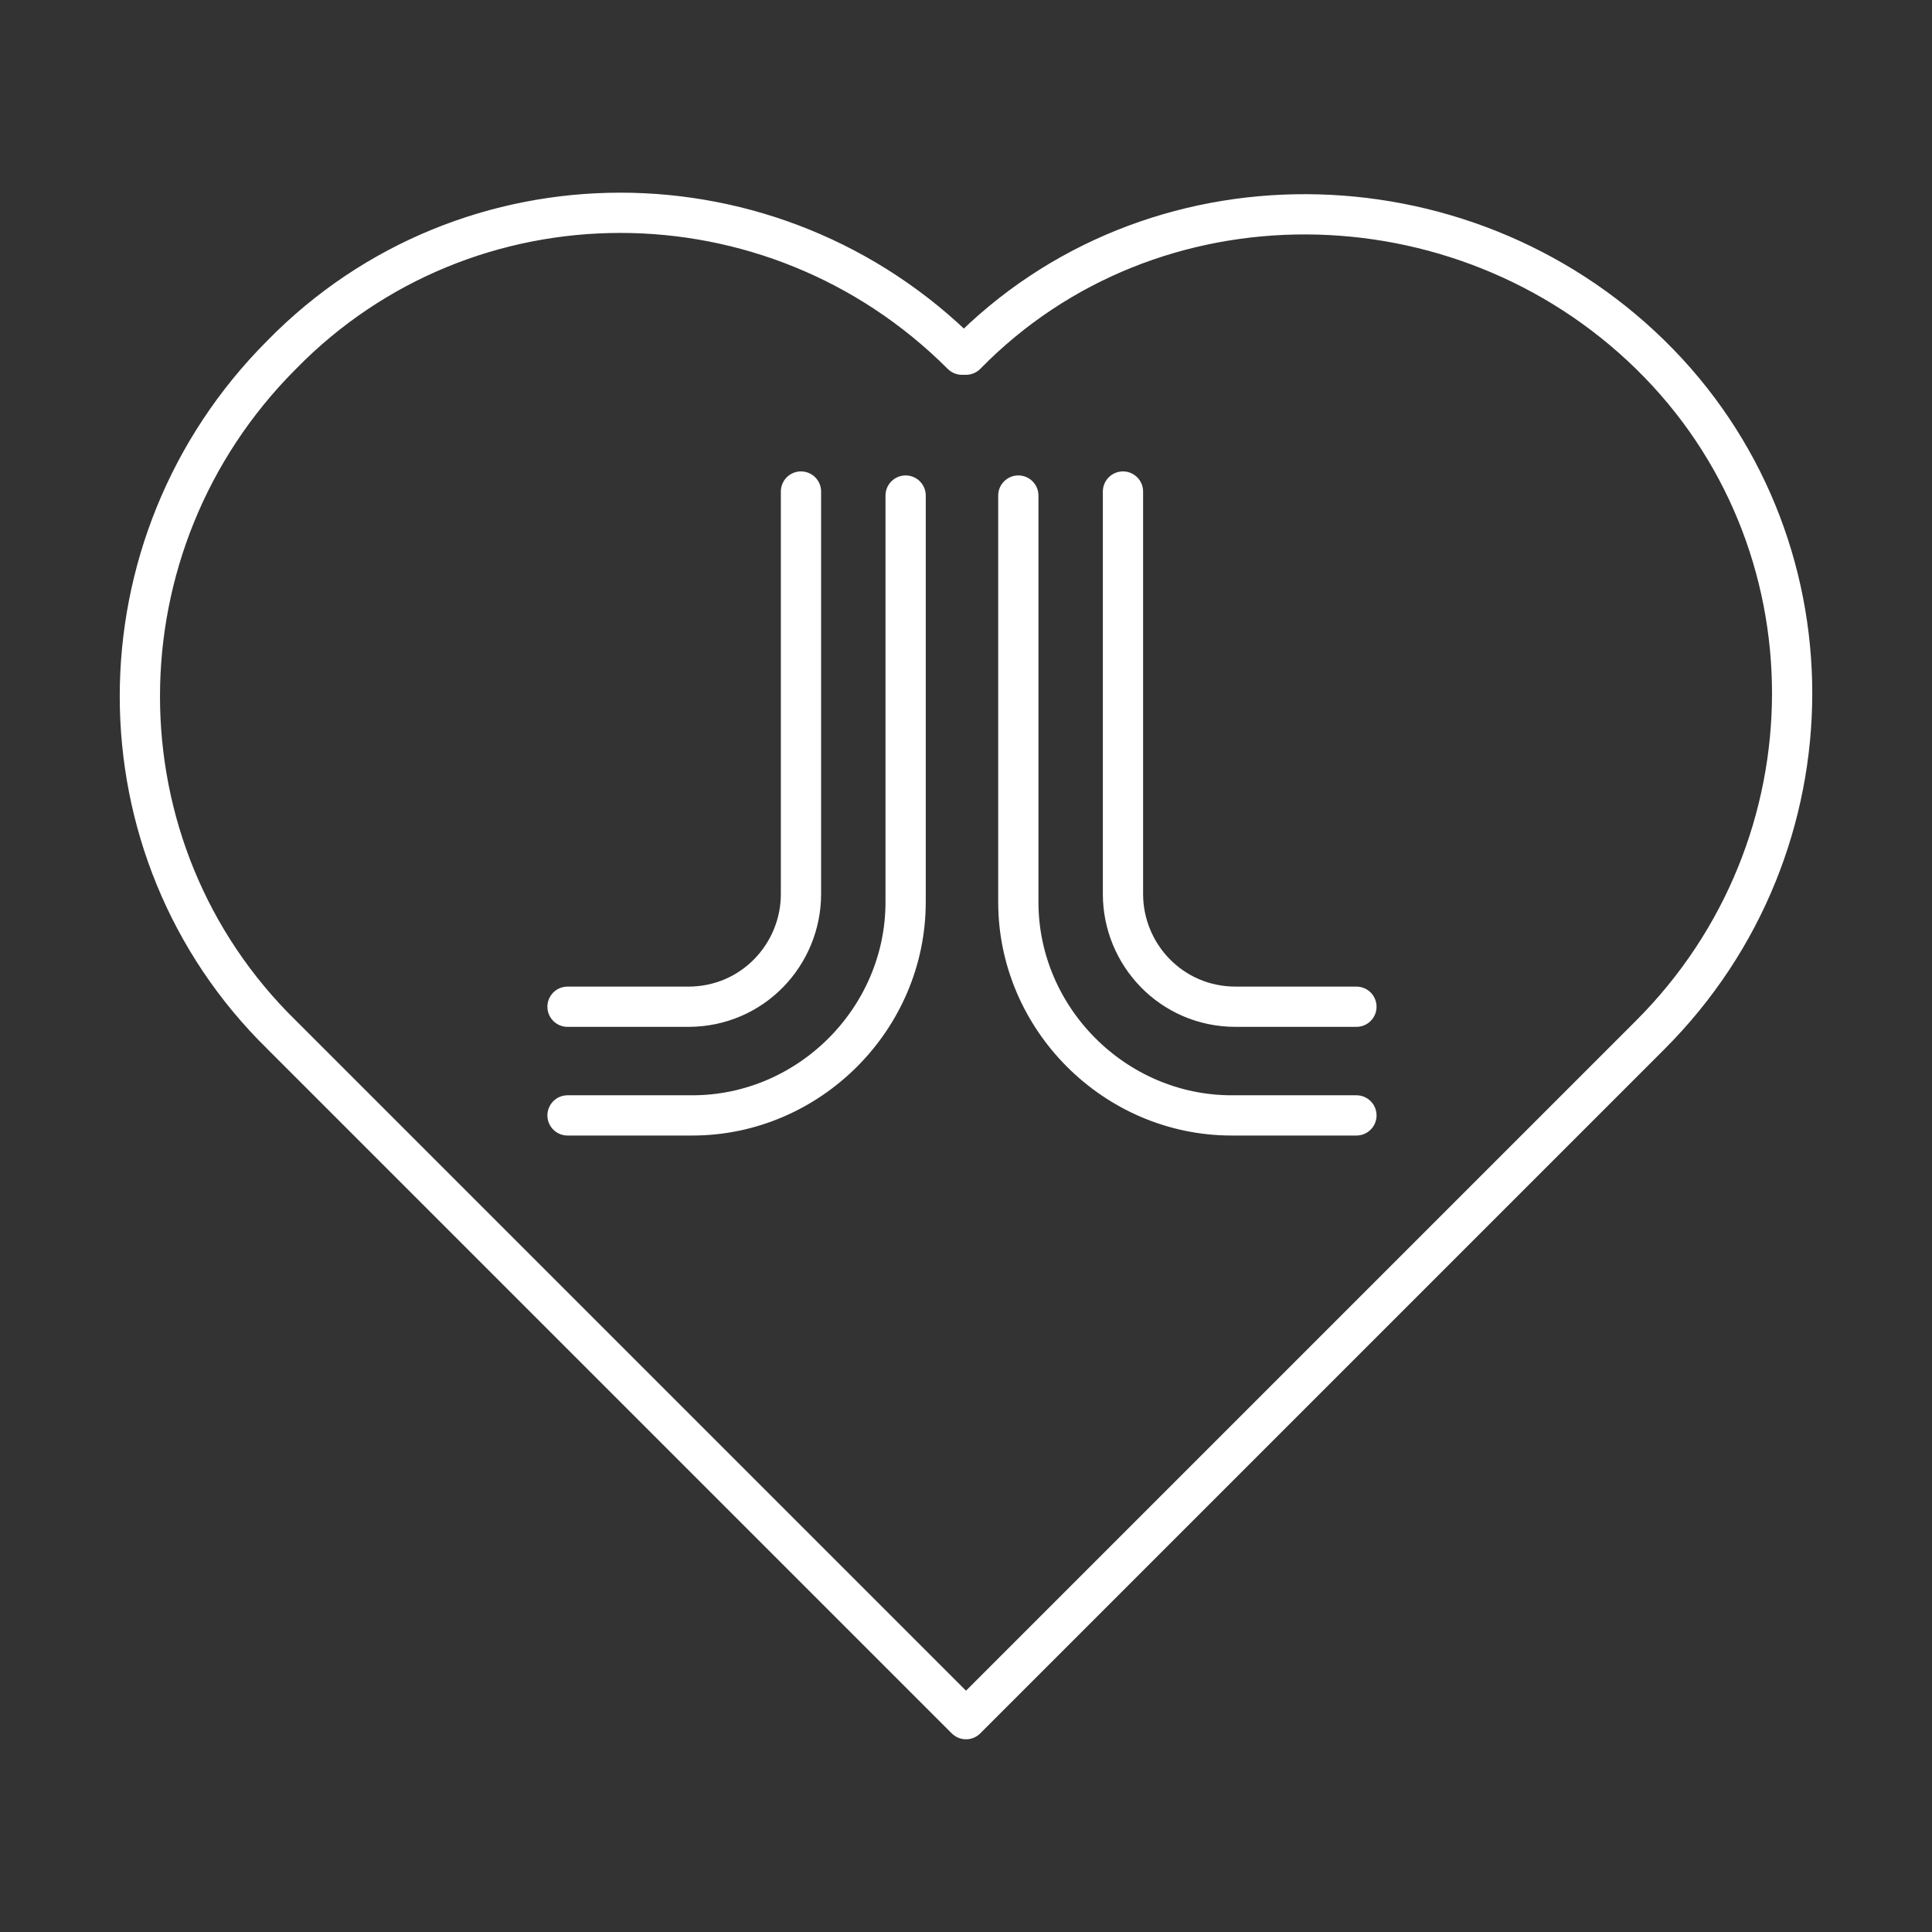 <?xml version="1.0" encoding="UTF-8"?><svg id="b" xmlns="http://www.w3.org/2000/svg" viewBox="0 0 48 48"><rect x="0" y="0" width="48" height="48" fill="#333333" stroke="none"/><defs><style>.c{fill:none;stroke:#fff;stroke-linecap:round;stroke-linejoin:round;}</style></defs><path class="c" d="m24,8.812h-.1c-4.7-4.7-12.3-4.7-16.9,0-4.7,4.7-4.7,12.3,0,16.9h0l17,17,17-17c4.7-4.7,4.7-12.3,0-16.9s-12.4-4.7-17,0Z"/><path class="c" d="m33.7,25.012h-3c-1.6,0-2.8-1.3-2.8-2.8v-10"/><path class="c" d="m33.7,27.712h-3.1c-2.9,0-5.3-2.4-5.3-5.3v-10.1"/><path class="c" d="m14.1,25.012h3c1.6,0,2.8-1.3,2.8-2.8v-10"/><path class="c" d="m14.1,27.712h3.1c2.9,0,5.3-2.4,5.3-5.3v-10.1"/></svg>